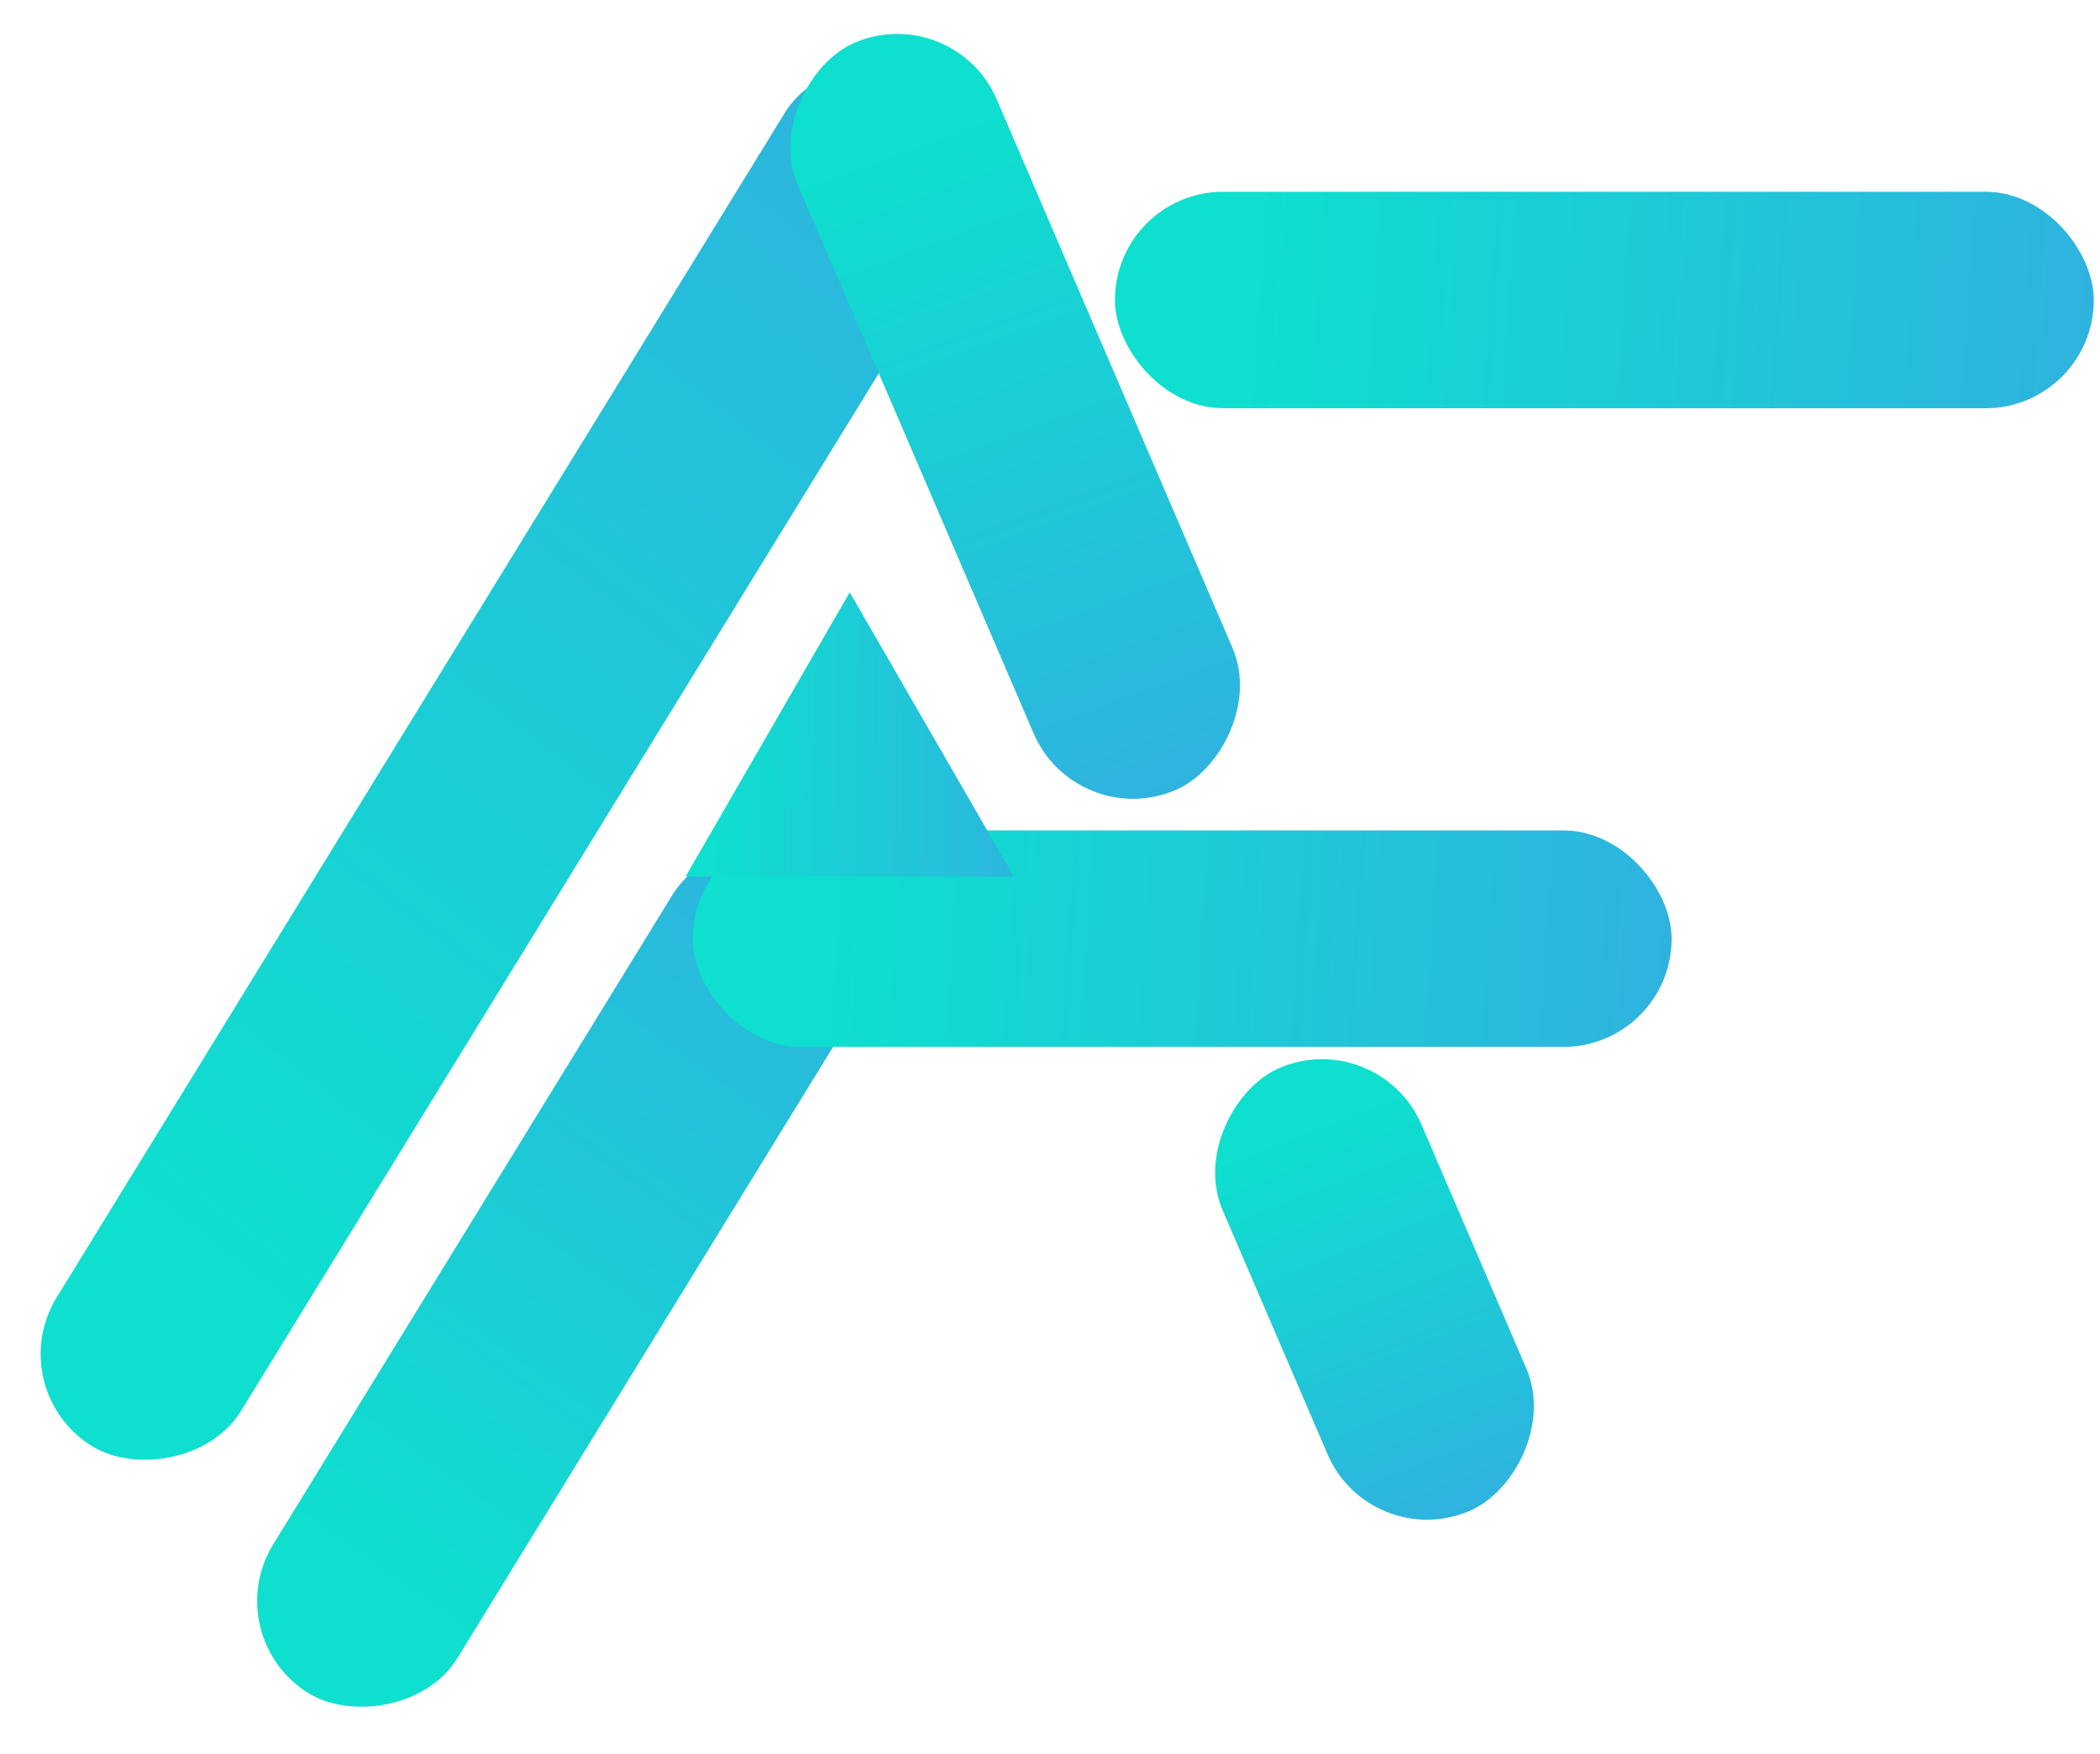 <svg width="194" height="162" viewBox="0 0 194 162" fill="none" xmlns="http://www.w3.org/2000/svg">
<rect y="128.366" width="148.418" height="20" rx="10" transform="rotate(-58.421 0 128.366)" fill="url(#paint0_linear_6_2)"/>
<rect x="20" y="151.185" width="90.425" height="20" rx="10" transform="rotate(-58.421 20 151.185)" fill="url(#paint1_linear_6_2)"/>
<rect x="64" y="76.712" width="90.425" height="20" rx="10" fill="url(#paint2_linear_6_2)"/>
<rect x="103" y="17.712" width="90.425" height="20" rx="10" fill="url(#paint3_linear_6_2)"/>
<rect x="88.134" width="75.133" height="20" rx="10" transform="rotate(66.74 88.134 0)" fill="url(#paint4_linear_6_2)"/>
<rect x="127.374" y="94.712" width="44.528" height="20" rx="10" transform="rotate(66.74 127.374 94.712)" fill="url(#paint5_linear_6_2)"/>
<path d="M78.5 54.712L93.655 80.962H63.344L78.5 54.712Z" fill="url(#paint6_linear_6_2)"/>
<defs>
<linearGradient id="paint0_linear_6_2" x1="20.718" y1="136.407" x2="152.761" y2="150.527" gradientUnits="userSpaceOnUse">
<stop stop-color="#0EDFCF"/>
<stop offset="1" stop-color="#30B1E0"/>
</linearGradient>
<linearGradient id="paint1_linear_6_2" x1="32.622" y1="159.227" x2="113.646" y2="164.505" gradientUnits="userSpaceOnUse">
<stop stop-color="#0EDFCF"/>
<stop offset="1" stop-color="#30B1E0"/>
</linearGradient>
<linearGradient id="paint2_linear_6_2" x1="76.622" y1="84.754" x2="157.646" y2="90.033" gradientUnits="userSpaceOnUse">
<stop stop-color="#0EDFCF"/>
<stop offset="1" stop-color="#30B1E0"/>
</linearGradient>
<linearGradient id="paint3_linear_6_2" x1="115.622" y1="25.754" x2="196.646" y2="31.033" gradientUnits="userSpaceOnUse">
<stop stop-color="#0EDFCF"/>
<stop offset="1" stop-color="#30B1E0"/>
</linearGradient>
<linearGradient id="paint4_linear_6_2" x1="98.622" y1="8.042" x2="166.032" y2="11.691" gradientUnits="userSpaceOnUse">
<stop stop-color="#0EDFCF"/>
<stop offset="1" stop-color="#30B1E0"/>
</linearGradient>
<linearGradient id="paint5_linear_6_2" x1="133.59" y1="102.754" x2="173.616" y2="104.038" gradientUnits="userSpaceOnUse">
<stop stop-color="#0EDFCF"/>
<stop offset="1" stop-color="#30B1E0"/>
</linearGradient>
<linearGradient id="paint6_linear_6_2" x1="65.885" y1="68.785" x2="97.373" y2="69.239" gradientUnits="userSpaceOnUse">
<stop stop-color="#0EDFCF"/>
<stop offset="1" stop-color="#30B1E0"/>
</linearGradient>
</defs>
</svg>
